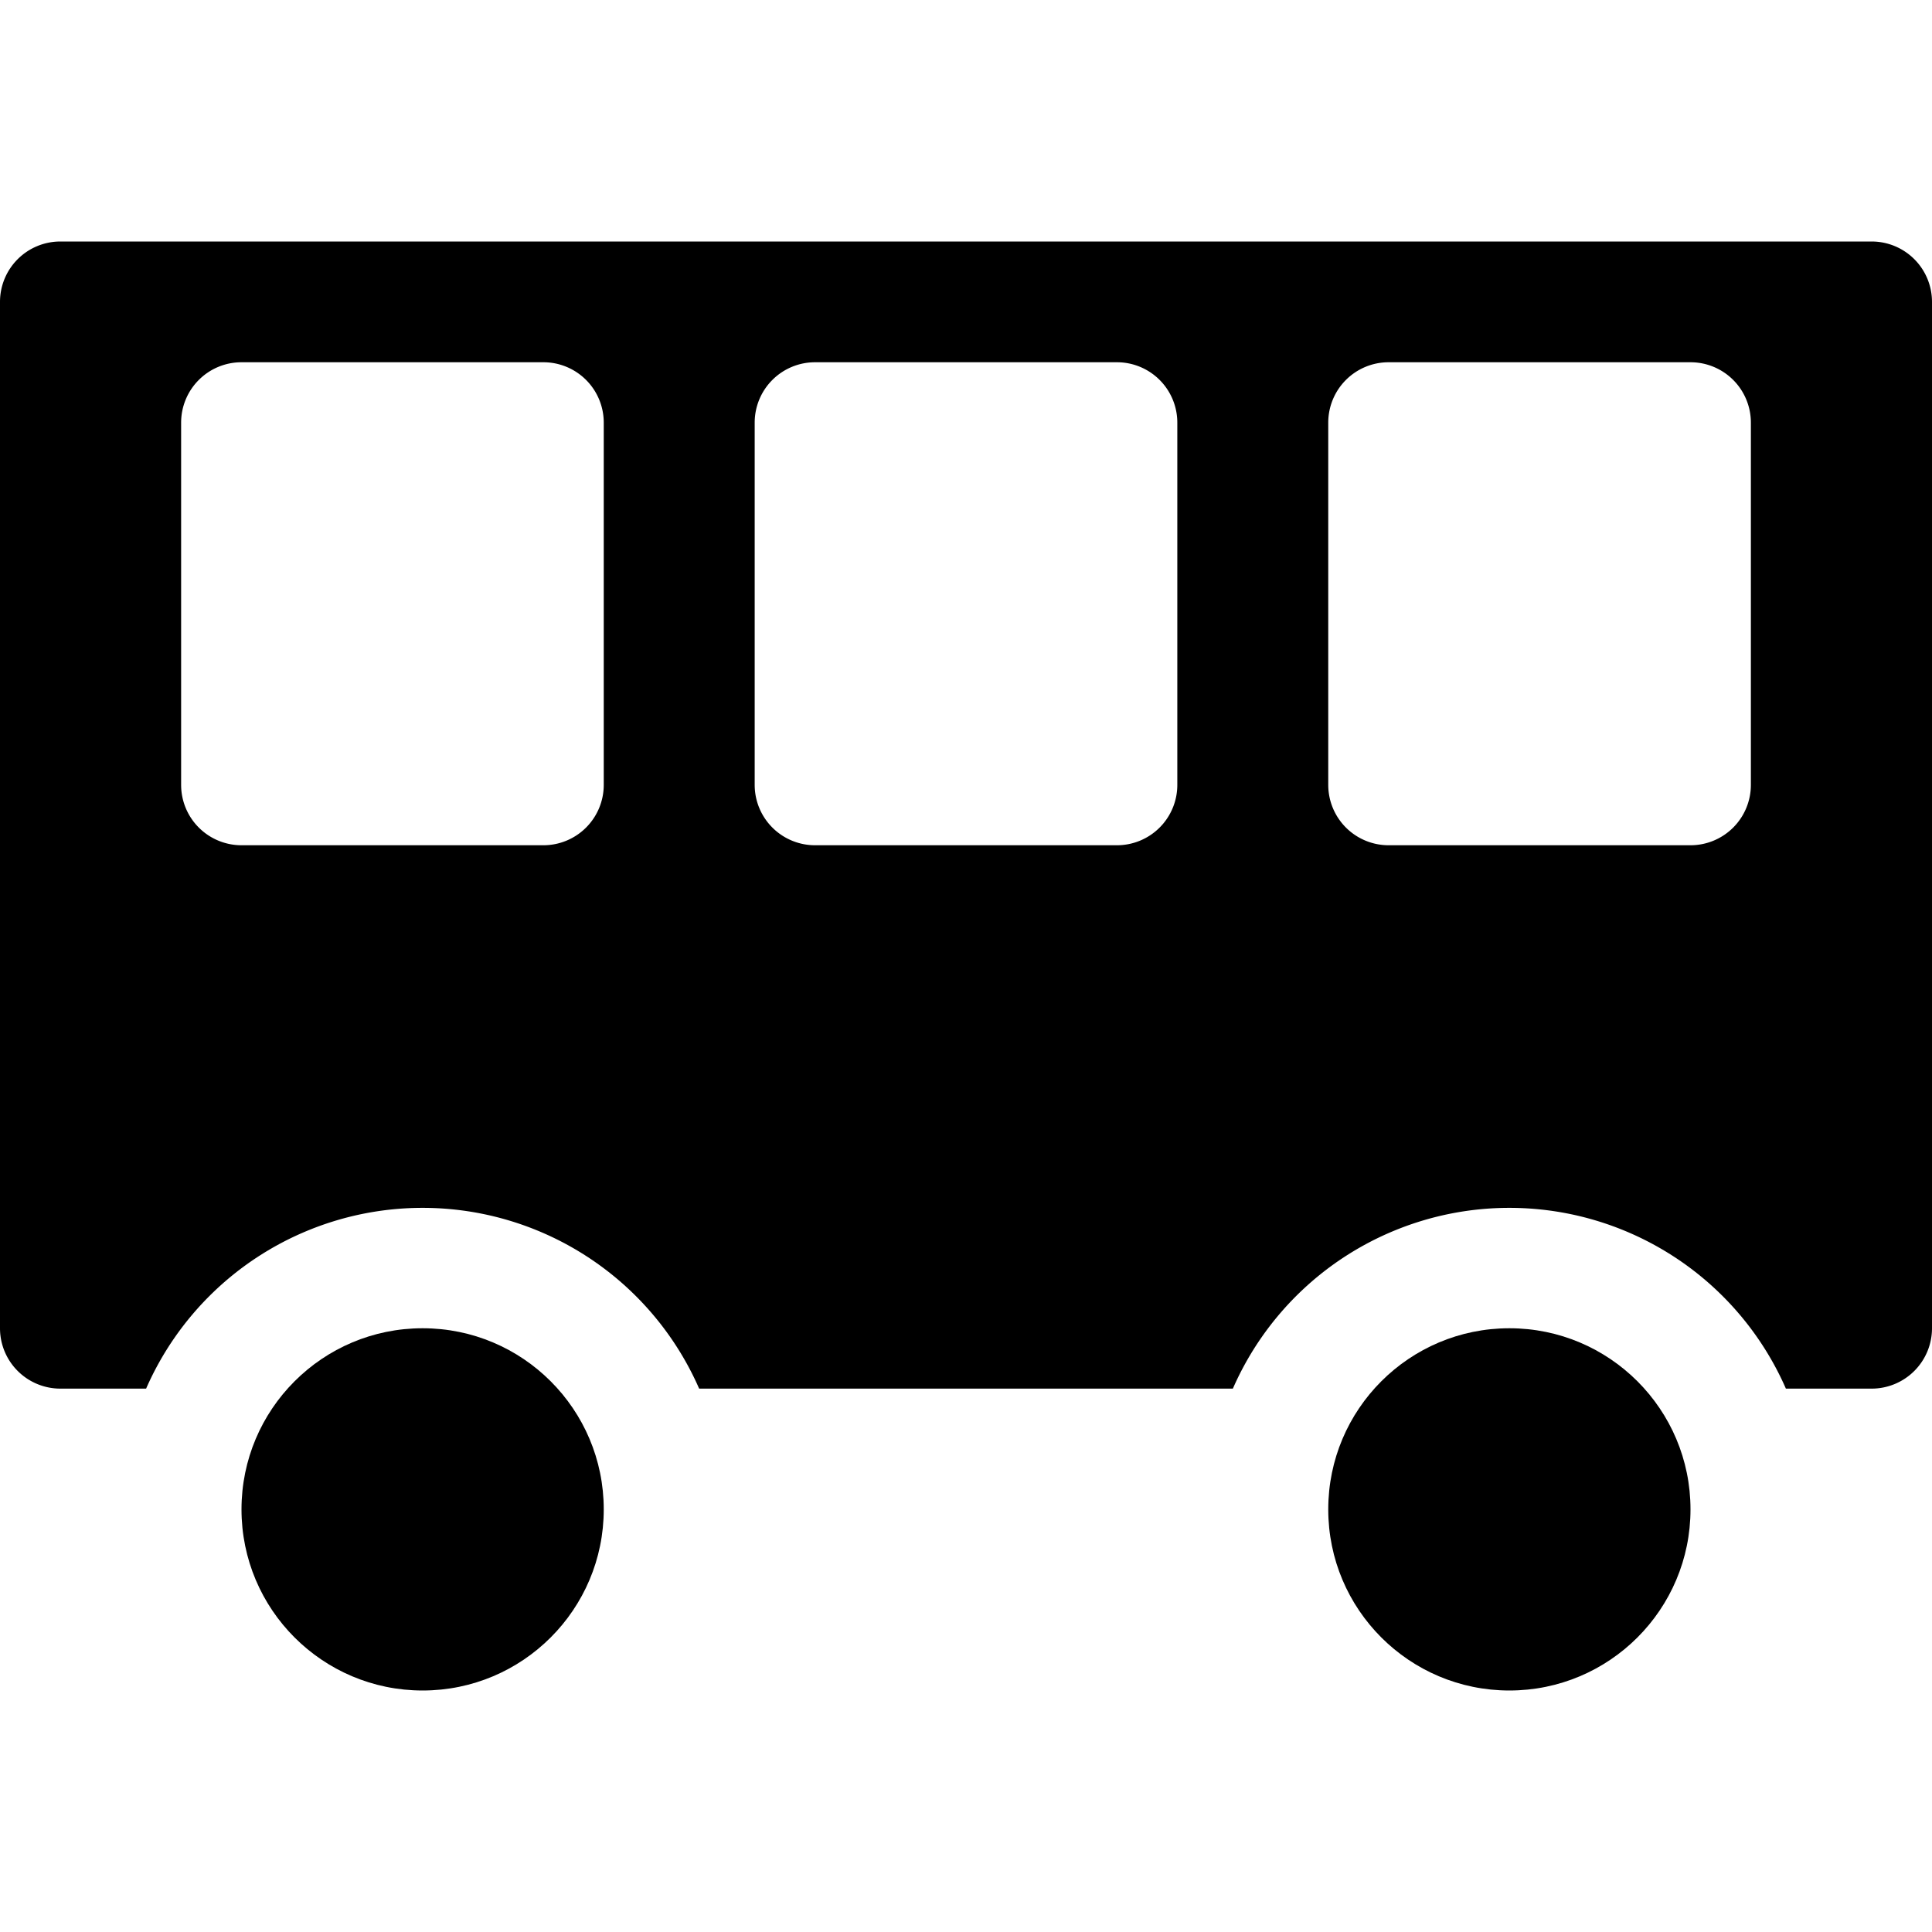 <svg xmlns="http://www.w3.org/2000/svg" viewBox="0 0 32 32" width="32" height="32">
	<circle cx="7" cy="25" r="3"/>
	<path d="M31 4H1a1 1 0 00-1 1v17a1 1 0 001 1h1.42a5 5 0 019.16 0h8.84a5 5 0 019.16 0H31a1 1 0 001-1V5a1 1 0 00-1-1zm-21 9a1 1 0 01-1 1H4a1 1 0 01-1-1V7a1 1 0 011-1h5a1 1 0 011 1zm9.5 0a1 1 0 01-1 1h-5a1 1 0 01-1-1V7a1 1 0 011-1h5a1 1 0 011 1zm9.5 0a1 1 0 01-1 1h-5a1 1 0 01-1-1V7a1 1 0 011-1h5a1 1 0 011 1z"/>
	<circle cx="25" cy="25" r="3"/>
</svg>